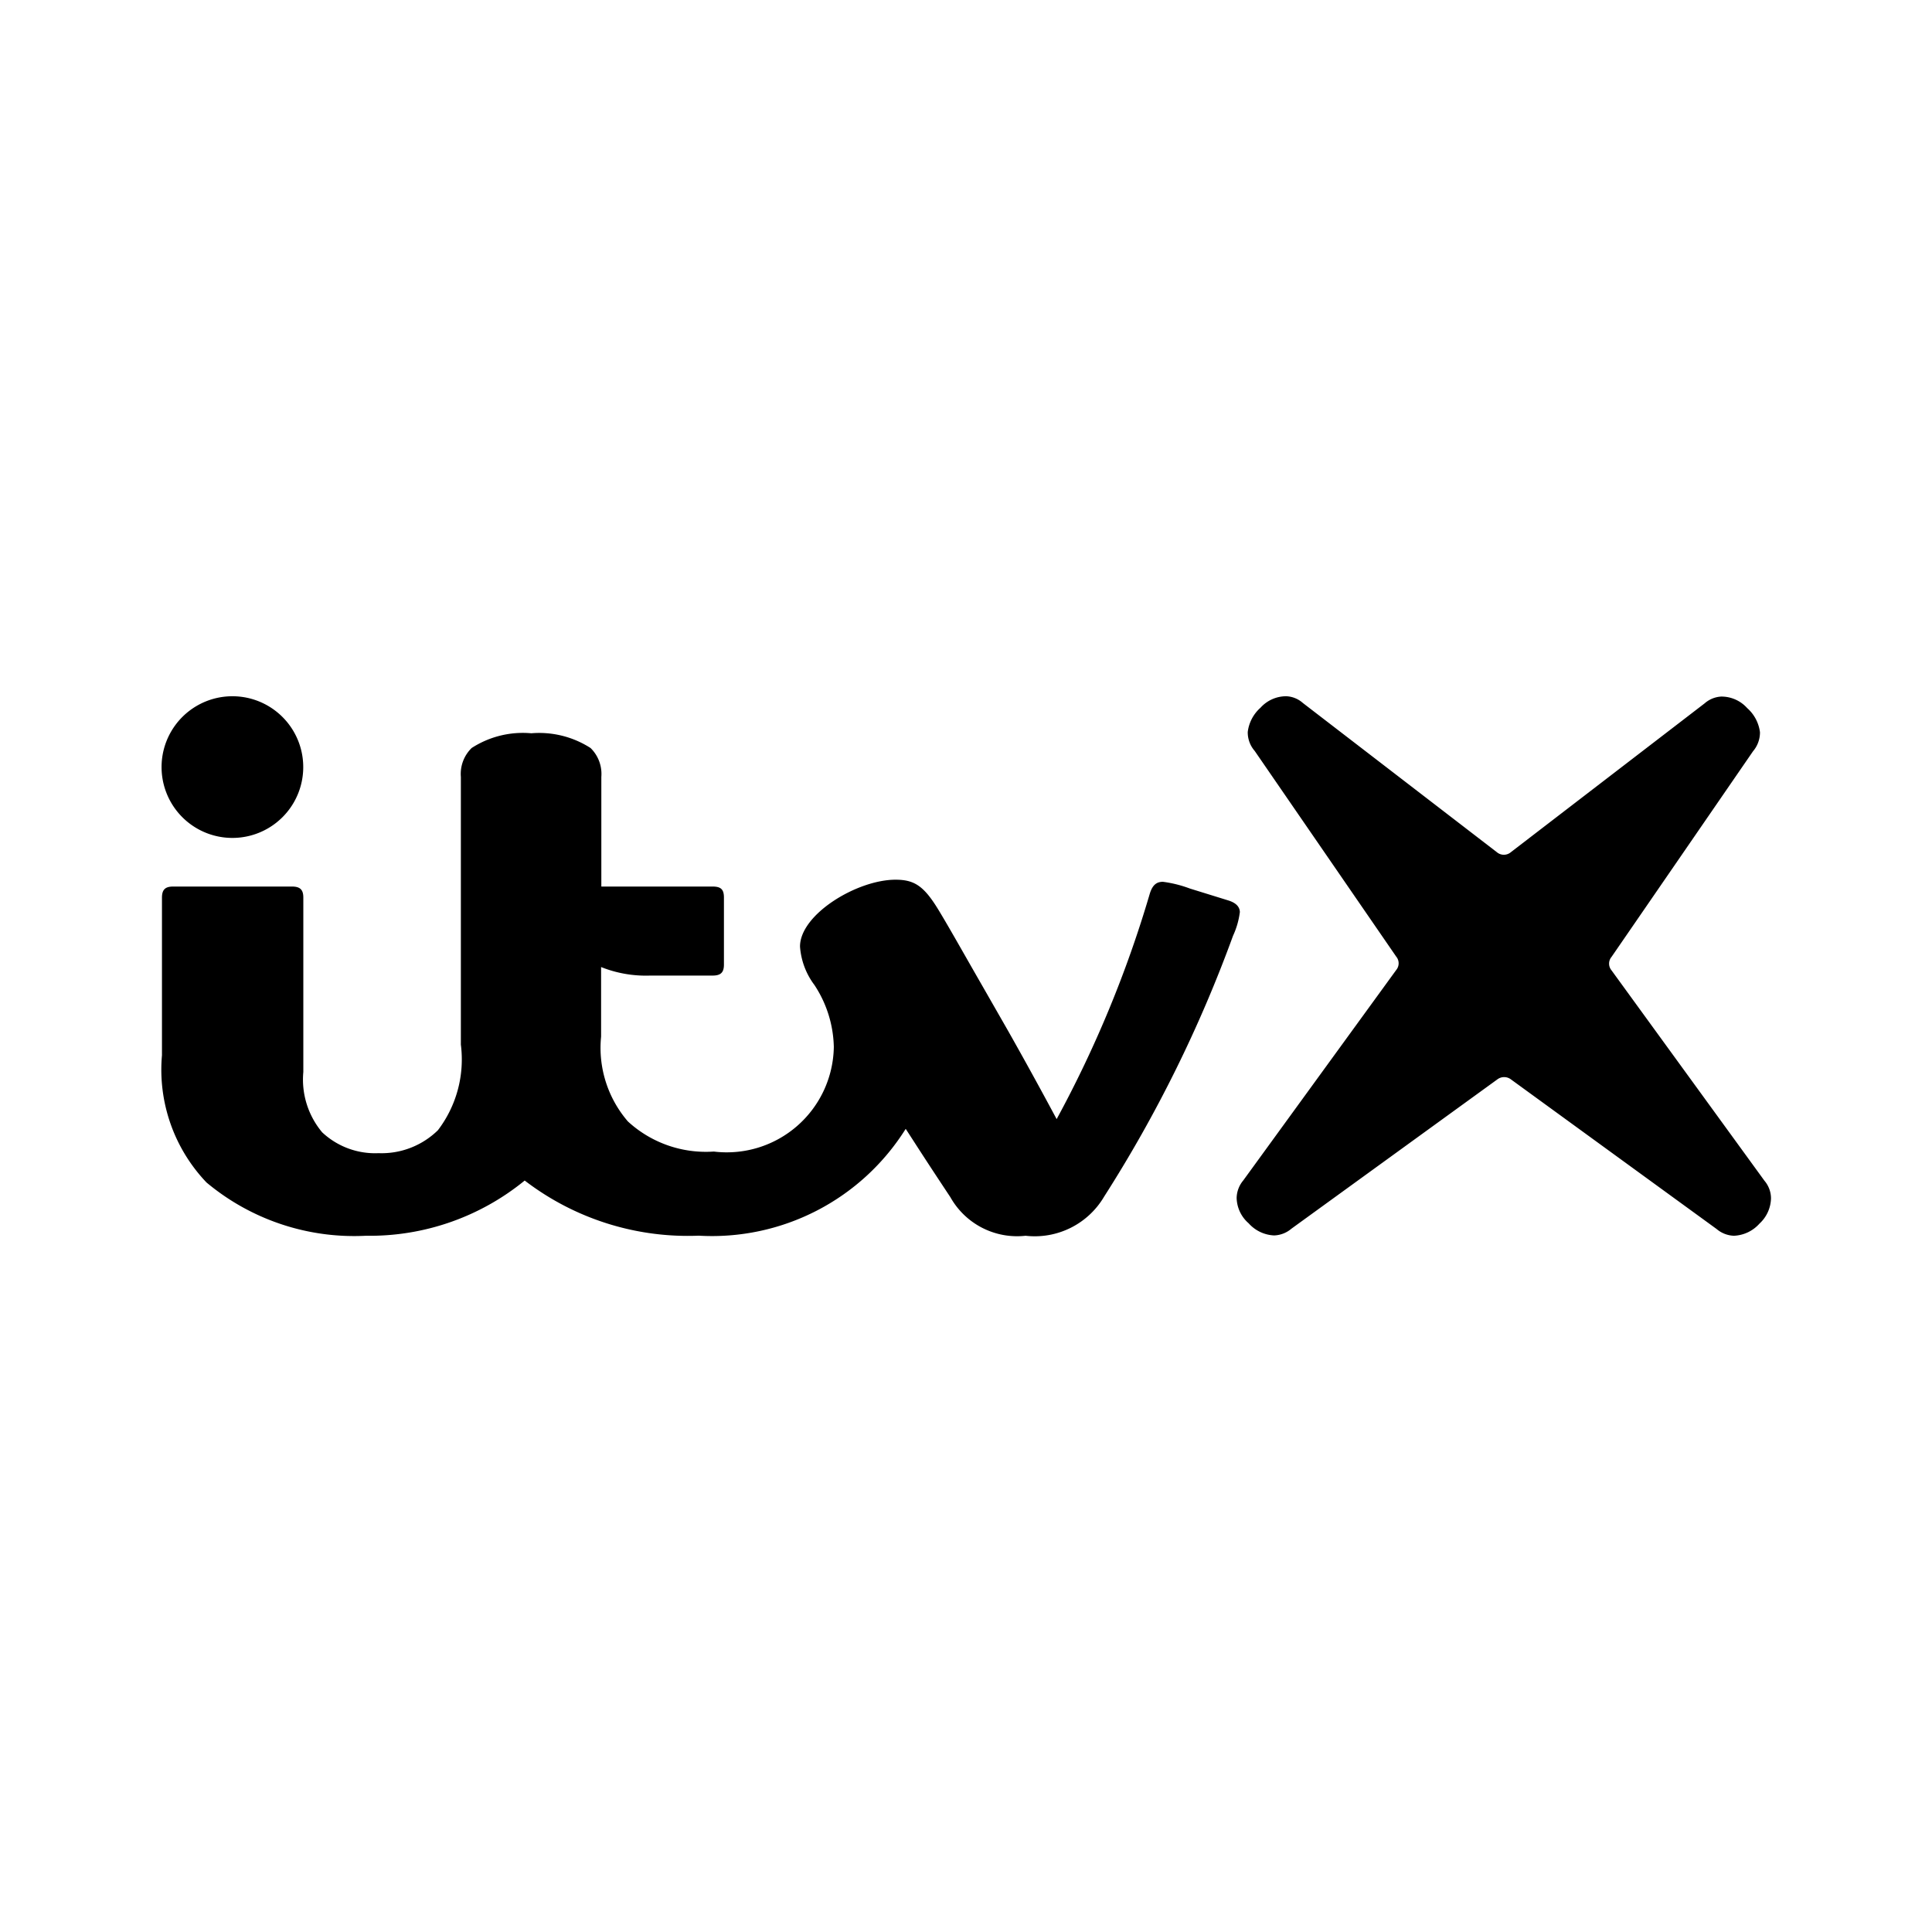 <svg xmlns="http://www.w3.org/2000/svg" width="1em" height="1em" viewBox="0 0 24 24"><path fill="currentColor" d="m15.26 11.186l-.478-.148a1.5 1.5 0 0 0-.336-.084c-.086 0-.132.048-.163.148a14.3 14.3 0 0 1-1.157 2.8a54 54 0 0 0-.6-1.091l-.32-.559c-.23-.4-.433-.762-.554-.959c-.177-.288-.295-.365-.527-.365c-.478 0-1.187.43-1.187.83a.9.9 0 0 0 .179.478a1.45 1.45 0 0 1 .241.769a1.33 1.33 0 0 1-1.491 1.3a1.43 1.43 0 0 1-1.067-.374a1.4 1.4 0 0 1-.333-1.054v-.864a1.5 1.5 0 0 0 .608.106h.777c.105 0 .141-.042.141-.137v-.832c0-.1-.036-.137-.141-.137H7.47V9.651a.45.45 0 0 0-.134-.359a1.18 1.18 0 0 0-.736-.183a1.17 1.17 0 0 0-.741.183a.45.45 0 0 0-.134.359v3.326a1.45 1.45 0 0 1-.285 1.063a1 1 0 0 1-.738.285a.96.96 0 0 1-.7-.259a1.02 1.02 0 0 1-.234-.749V11.15c0-.094-.036-.137-.141-.137H2.15c-.1 0-.138.041-.138.138v1.958a2.03 2.03 0 0 0 .553 1.58a2.86 2.86 0 0 0 1.981.662a3.04 3.04 0 0 0 1.972-.686a3.33 3.33 0 0 0 2.162.685a2.84 2.84 0 0 0 2.571-1.327l.09.139c.182.283.326.5.465.71a.95.95 0 0 0 .934.479a1 1 0 0 0 .977-.488a16.5 16.5 0 0 0 1.6-3.238a1 1 0 0 0 .085-.295c-.002-.063-.044-.113-.142-.144m6.659 3.482l-1.9-2.614a.13.13 0 0 1 0-.167l1.758-2.555a.36.36 0 0 0 .086-.236a.48.48 0 0 0-.159-.3a.43.43 0 0 0-.322-.143a.34.34 0 0 0-.206.084l-2.406 1.848a.135.135 0 0 1-.177 0l-2.408-1.852a.33.33 0 0 0-.206-.084a.43.43 0 0 0-.321.143a.48.48 0 0 0-.158.3a.35.35 0 0 0 .086.236l1.758 2.555a.13.13 0 0 1 0 .167l-1.9 2.614a.35.35 0 0 0-.082.216a.43.43 0 0 0 .149.316a.45.45 0 0 0 .317.151a.35.35 0 0 0 .215-.084l2.557-1.854a.14.14 0 0 1 .17 0l2.554 1.858a.35.35 0 0 0 .215.084a.45.45 0 0 0 .318-.151a.44.44 0 0 0 .143-.316a.34.34 0 0 0-.081-.216M2.887 10.409a.88.88 0 1 0 0-1.76a.88.88 0 1 0 0 1.76"/></svg>